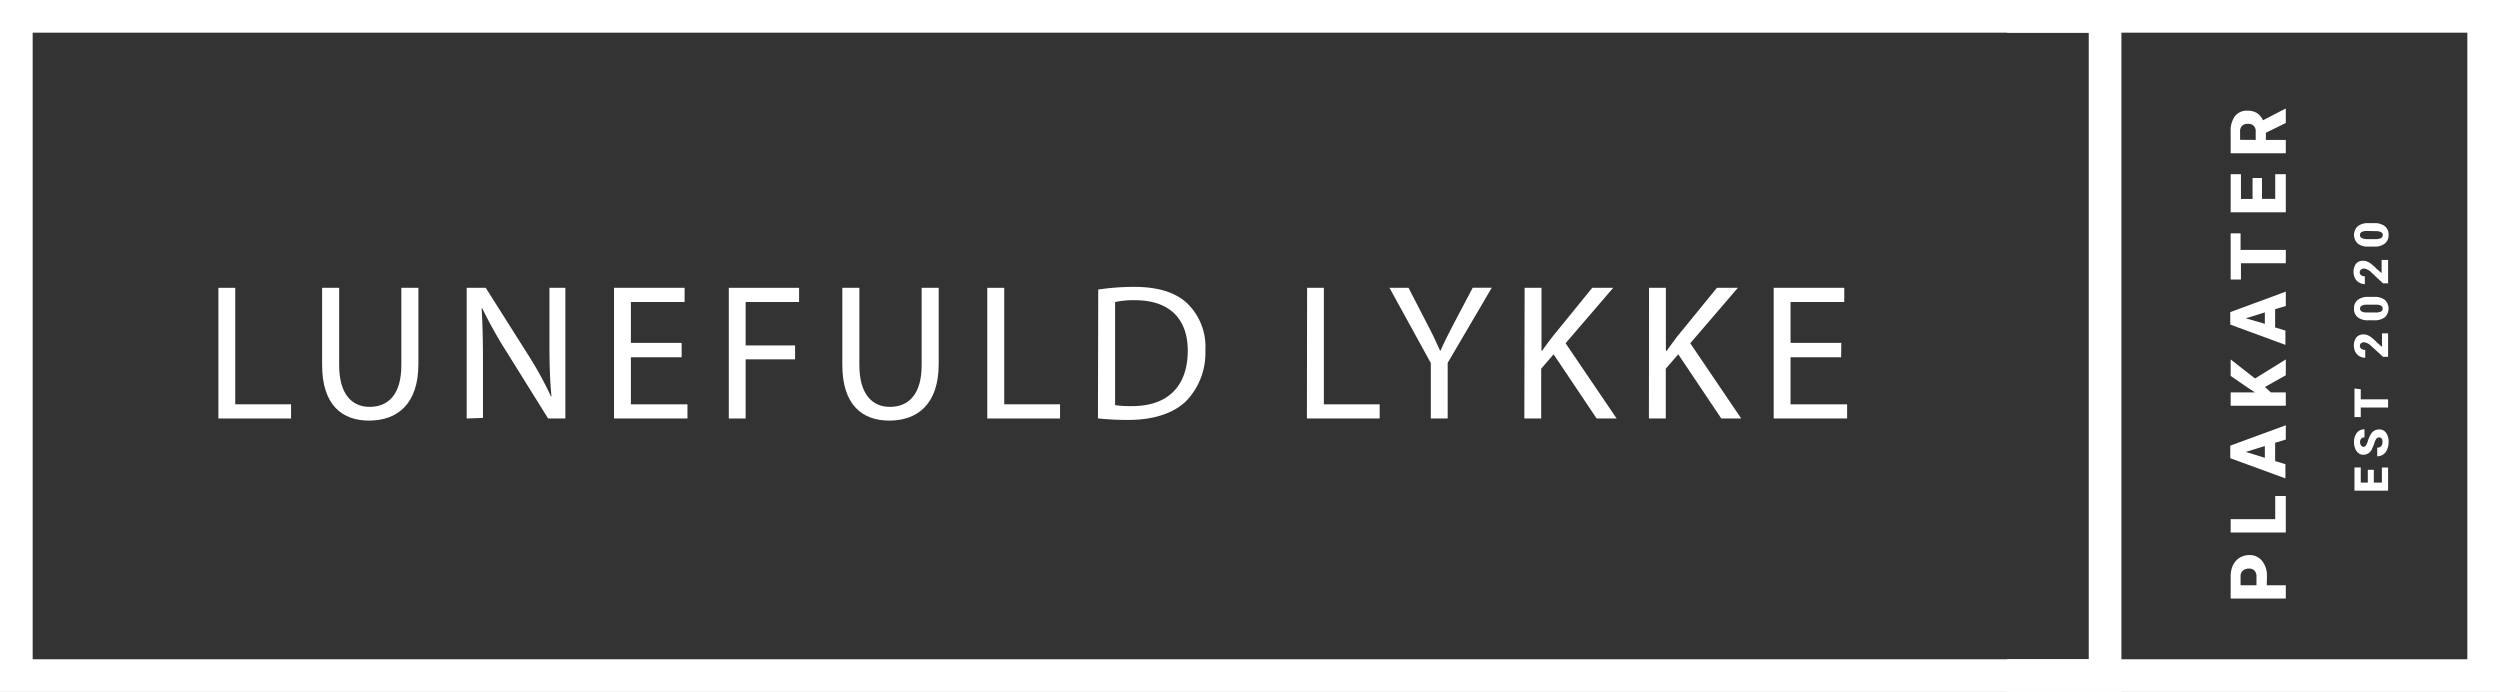 <svg id="Layer_1" data-name="Layer 1" xmlns="http://www.w3.org/2000/svg" viewBox="0 0 262.49 72.65"><rect x="0" y="0" width="262.49" height="72.65" fill="#333333" stroke="none"/><defs><style>.cls-1{fill:#ffffff;}</style></defs><path class="cls-1" d="M22.93,30.22H24.7V42.45h5.86v1.49H22.93Z"/><path class="cls-1" d="M35.61,30.22v8.12c0,3.07,1.36,4.38,3.2,4.38,2,0,3.33-1.35,3.33-4.38V30.22h1.79v8c0,4.21-2.21,5.94-5.19,5.94-2.8,0-4.92-1.61-4.92-5.86V30.22Z"/><path class="cls-1" d="M49,43.94V30.22H51l4.39,6.94a38,38,0,0,1,2.46,4.46l.05,0c-.17-1.83-.21-3.5-.21-5.64V30.22h1.67V43.94H57.55l-4.36-7a45.32,45.32,0,0,1-2.56-4.58l-.06,0c.1,1.73.14,3.38.14,5.66v5.86Z"/><path class="cls-1" d="M71.57,37.51H66.24v4.94h5.94v1.49H64.47V30.22h7.41v1.49H66.24V36h5.33Z"/><path class="cls-1" d="M76.52,30.22H83.9v1.49H78.29v4.56h5.19v1.46H78.29v6.21H76.52Z"/><path class="cls-1" d="M90.23,30.22v8.12c0,3.07,1.37,4.38,3.2,4.38,2,0,3.34-1.35,3.34-4.38V30.22h1.79v8c0,4.21-2.22,5.94-5.19,5.94-2.81,0-4.93-1.61-4.93-5.86V30.22Z"/><path class="cls-1" d="M103.66,30.22h1.78V42.45h5.86v1.49h-7.64Z"/><path class="cls-1" d="M115.31,30.4a25.68,25.68,0,0,1,3.76-.28c2.54,0,4.36.59,5.56,1.71a6.32,6.32,0,0,1,1.93,4.92,7.28,7.28,0,0,1-2,5.34c-1.29,1.28-3.4,2-6.07,2a28.92,28.92,0,0,1-3.21-.16Zm1.77,12.14a11.32,11.32,0,0,0,1.79.1c3.78,0,5.84-2.12,5.84-5.83,0-3.23-1.81-5.29-5.56-5.29a9.35,9.35,0,0,0-2.07.19Z"/><path class="cls-1" d="M137.24,30.22H139V42.45h5.86v1.49h-7.64Z"/><path class="cls-1" d="M150.23,43.94V38.12l-4.34-7.9h2L149.84,34c.53,1,.94,1.87,1.36,2.82h.05c.38-.89.85-1.79,1.38-2.82l2-3.79h2L152,38.1v5.84Z"/><path class="cls-1" d="M160.08,30.22h1.77v6.61h.06c.37-.52.73-1,1.08-1.46l4.19-5.15h2.2l-5,5.82,5.36,7.9h-2.1l-4.52-6.74-1.3,1.51v5.23h-1.77Z"/><path class="cls-1" d="M173.14,30.22h1.77v6.61H175c.36-.52.73-1,1.07-1.46l4.2-5.15h2.2l-5,5.82,5.35,7.9h-2.09l-4.52-6.74-1.31,1.51v5.23h-1.77Z"/><path class="cls-1" d="M193.31,37.51H188v4.94h5.94v1.49h-7.71V30.22h7.41v1.49H188V36h5.33Z"/><path class="cls-1" d="M238,61.45h2v1.39h-5.79V60.53a2.8,2.8,0,0,1,.24-1.18,1.92,1.92,0,0,1,.7-.79,2,2,0,0,1,1-.28,1.67,1.67,0,0,1,1.36.61,2.5,2.5,0,0,1,.51,1.66Zm-1.08,0v-.92a.85.85,0,0,0-.21-.62.74.74,0,0,0-.57-.21.92.92,0,0,0-.65.22.75.75,0,0,0-.24.6v.93Z"/><path class="cls-1" d="M238.89,54.51V52.08H240v3.83h-5.79v-1.4Z"/><path class="cls-1" d="M238.88,46.49v1.92l1.08.33v1.49l-5.79-2.12V46.79L240,44.65v1.5Zm-1.08,1.58V46.83l-2,.62Z"/><path class="cls-1" d="M237.81,40.63l.62.57H240v1.4h-5.79V41.2h2.55l-.73-.48-1.82-1.25V37.74l2.56,2,3.23-2V39.4Z"/><path class="cls-1" d="M238.88,32.46v1.92l1.08.33v1.5l-5.79-2.13V32.77L240,30.62v1.51ZM237.8,34V32.8l-2,.62Z"/><path class="cls-1" d="M235.25,24.5v1.74H240v1.4h-4.71v1.71h-1.08V24.5Z"/><path class="cls-1" d="M237.5,18.69v2.19h1.39V18.29H240v4h-5.79v-4h1.08v2.6h1.22V18.69Z"/><path class="cls-1" d="M237.91,13.94v.75H240v1.4h-5.79V13.81a2.55,2.55,0,0,1,.45-1.61,1.56,1.56,0,0,1,1.3-.58,1.92,1.92,0,0,1,1,.24,1.72,1.72,0,0,1,.64.77l2.34-1.21H240v1.49Zm-1.07.75v-.88a.78.78,0,0,0-.21-.6A.84.84,0,0,0,236,13a.82.82,0,0,0-.58.2.78.78,0,0,0-.22.6v.88Z"/><path class="cls-1" d="M249.24,49.33v1.34h.85V49.09h.65v2.43h-3.53V49.08h.66v1.59h.74V49.33Z"/><path class="cls-1" d="M249.8,45.93a.35.35,0,0,0-.29.13,1.54,1.54,0,0,0-.21.46,4.79,4.79,0,0,1-.22.55,1,1,0,0,1-.93.68.77.77,0,0,1-.51-.17,1,1,0,0,1-.35-.48,1.76,1.76,0,0,1-.13-.71,1.65,1.65,0,0,1,.14-.68,1.12,1.12,0,0,1,.38-.47,1,1,0,0,1,.58-.16v.84a.43.43,0,0,0-.34.14.48.48,0,0,0-.12.35.59.59,0,0,0,.1.36.3.3,0,0,0,.51,0,1.81,1.81,0,0,0,.22-.51,2.89,2.89,0,0,1,.26-.6,1,1,0,0,1,.91-.57.84.84,0,0,1,.72.34,1.56,1.56,0,0,1,.27,1,1.78,1.78,0,0,1-.16.78,1.11,1.11,0,0,1-.42.52,1.07,1.07,0,0,1-.61.18V47a.53.53,0,0,0,.41-.15.71.71,0,0,0,.14-.48.54.54,0,0,0-.09-.33A.31.31,0,0,0,249.8,45.93Z"/><path class="cls-1" d="M247.87,40.87v1.06h2.87v.86h-2.87v1h-.66v-3Z"/><path class="cls-1" d="M250.74,35v2.46h-.53L249,36.36a1.33,1.33,0,0,0-.75-.42.5.5,0,0,0-.35.1.34.34,0,0,0-.12.28.36.36,0,0,0,.16.31.7.7,0,0,0,.4.11v.82a1.18,1.18,0,0,1-.61-.16,1.24,1.24,0,0,1-.43-.45,1.38,1.38,0,0,1-.15-.65,1.36,1.36,0,0,1,.26-.88,1,1,0,0,1,.76-.31,1.15,1.15,0,0,1,.41.08,1.61,1.61,0,0,1,.41.24,5.72,5.72,0,0,1,.58.53l.53.46V35Z"/><path class="cls-1" d="M249.3,31.17a1.72,1.72,0,0,1,1.1.32,1.26,1.26,0,0,1,0,1.82,1.72,1.72,0,0,1-1.1.32h-.65a1.72,1.72,0,0,1-1.1-.32,1.11,1.11,0,0,1-.39-.91,1.12,1.12,0,0,1,.39-.91,1.73,1.73,0,0,1,1.11-.32Zm-.75.82a1.21,1.21,0,0,0-.57.1.35.35,0,0,0,0,.62,1.15,1.15,0,0,0,.53.1h.9a1.26,1.26,0,0,0,.58-.1.32.32,0,0,0,.18-.31.33.33,0,0,0-.18-.31,1.14,1.14,0,0,0-.56-.1Z"/><path class="cls-1" d="M250.74,27.29v2.46h-.53L249,28.62a1.33,1.33,0,0,0-.75-.42.5.5,0,0,0-.35.1.38.38,0,0,0,0,.59.63.63,0,0,0,.4.12v.82a1.19,1.19,0,0,1-.61-.17,1.1,1.1,0,0,1-.43-.45,1.54,1.54,0,0,1,.11-1.52.94.94,0,0,1,.76-.31,1,1,0,0,1,.41.08,1.61,1.61,0,0,1,.41.24,4.48,4.48,0,0,1,.58.52l.53.46V27.29Z"/><path class="cls-1" d="M249.3,23.43a1.72,1.72,0,0,1,1.1.32,1.12,1.12,0,0,1,.39.91,1.11,1.11,0,0,1-.39.91,1.66,1.66,0,0,1-1.1.32h-.65a1.66,1.66,0,0,1-1.1-.32,1.25,1.25,0,0,1,0-1.81,1.67,1.67,0,0,1,1.11-.33Zm-.75.82a1.21,1.21,0,0,0-.57.1.34.34,0,0,0-.19.31A.32.32,0,0,0,248,25a1.13,1.13,0,0,0,.53.11h.9A1.41,1.41,0,0,0,250,25a.35.35,0,0,0,.18-.32.33.33,0,0,0-.18-.31,1.27,1.27,0,0,0-.56-.1Z"/><path class="cls-1" d="M222.74,72.65H0V0H222.74ZM3.43,69.22H219.31V3.43H3.43Z"/><polygon class="cls-1" points="210.74 0 210.74 3.43 259.06 3.43 259.06 69.22 210.74 69.22 210.74 72.65 262.49 72.65 262.49 0 210.74 0"/></svg>
